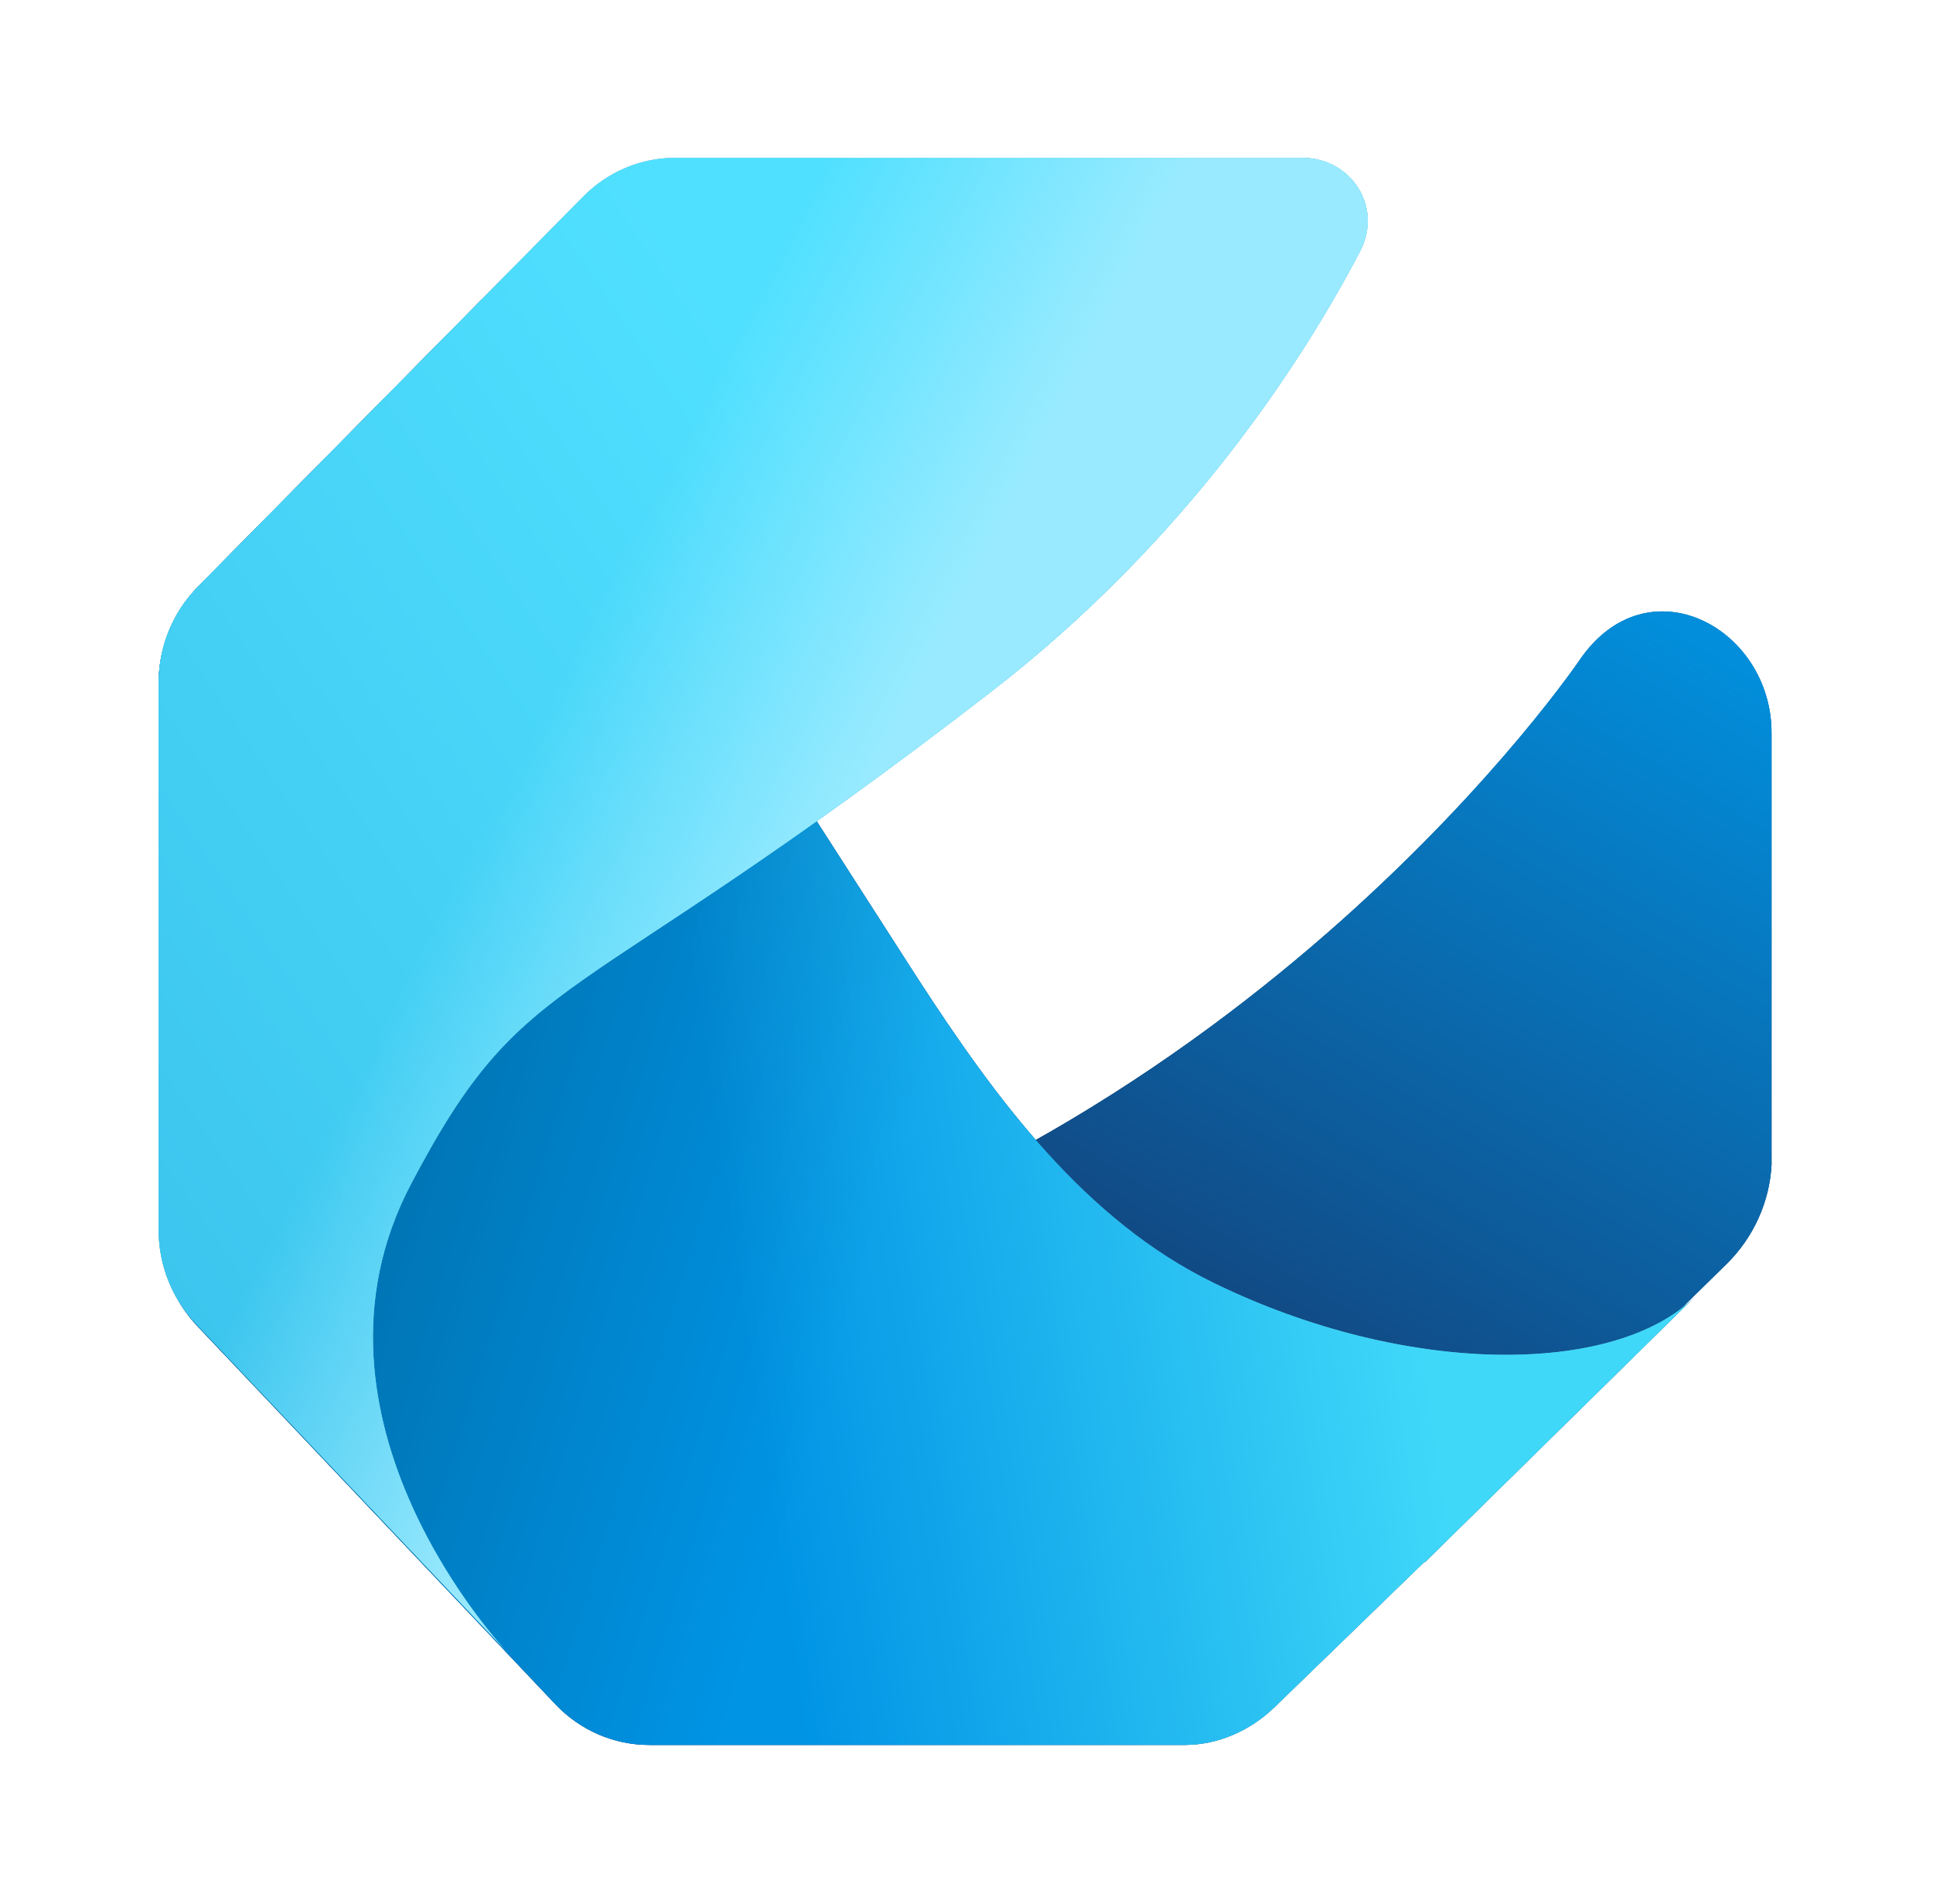 <svg width="67" height="66" xmlns="http://www.w3.org/2000/svg" xmlns:xlink="http://www.w3.org/1999/xlink" xml:space="preserve" overflow="hidden"><defs><linearGradient x1="48.382" y1="44.522" x2="64.596" y2="26.913" gradientUnits="userSpaceOnUse" spreadMethod="pad" id="fill0"><stop offset="0" stop-color="#114A85"/><stop offset="0.796" stop-color="#028EDB"/><stop offset="1" stop-color="#028EDB"/></linearGradient><linearGradient x1="48.965" y1="49.35" x2="70.725" y2="13.935" gradientUnits="userSpaceOnUse" spreadMethod="pad" id="fill1"><stop offset="0" stop-color="#114A85"/><stop offset="0.67" stop-color="#028EDB"/><stop offset="1" stop-color="#028EDB"/></linearGradient><linearGradient x1="16.3" y1="42.431" x2="45.175" y2="42.641" gradientUnits="userSpaceOnUse" spreadMethod="pad" id="fill2"><stop offset="0" stop-color="#0669B6"/><stop offset="0.074" stop-color="#0669B6"/><stop offset="0.262" stop-color="#0E7FCB"/><stop offset="0.545" stop-color="#148DD9"/><stop offset="0.95" stop-color="#3CC5EE"/><stop offset="1" stop-color="#3CC5EE"/></linearGradient><linearGradient x1="15.97" y1="53.062" x2="48.908" y2="48.301" gradientUnits="userSpaceOnUse" spreadMethod="pad" id="fill3"><stop offset="0" stop-color="#0094E5"/><stop offset="0.31" stop-color="#0094E5"/><stop offset="1" stop-color="#40D8F9"/></linearGradient><linearGradient x1="12.817" y1="35.785" x2="44.741" y2="45.292" gradientUnits="userSpaceOnUse" spreadMethod="pad" id="fill4"><stop offset="0" stop-color="#000000" stop-opacity="0.2"/><stop offset="0.09" stop-color="#000000" stop-opacity="0.2"/><stop offset="0.55" stop-color="#000000" stop-opacity="0"/><stop offset="1" stop-color="#000000" stop-opacity="0"/></linearGradient><linearGradient x1="36.812" y1="10.882" x2="8.715" y2="29.794" gradientUnits="userSpaceOnUse" spreadMethod="pad" id="fill5"><stop offset="0" stop-color="#BDF5FF"/><stop offset="1" stop-color="#40D9FA"/></linearGradient><linearGradient x1="6.365" y1="46.132" x2="35.397" y2="26.832" gradientUnits="userSpaceOnUse" spreadMethod="pad" id="fill6"><stop offset="0" stop-color="#3CC5EE"/><stop offset="1" stop-color="#50E0FF"/></linearGradient><linearGradient x1="14.803" y1="32.01" x2="25.712" y2="37.559" gradientUnits="userSpaceOnUse" spreadMethod="pad" id="fill7"><stop offset="0" stop-color="#A1ECFF" stop-opacity="0"/><stop offset="0.9" stop-color="#A1ECFF" stop-opacity="0.9"/><stop offset="1" stop-color="#A1ECFF" stop-opacity="0.9"/></linearGradient></defs><g transform="translate(-733 -67)"><path d="M53.956 22.863C56.273 19.454 60.496 21.766 60.496 25.407L60.496 40.382C60.429 41.676 59.872 42.918 58.947 43.834L45.449 57.271C44.407 58.303 42.952 58.748 41.541 58.467 41.541 58.467 1.618 50.049 22.193 44.876 42.768 39.703 53.956 22.863 53.956 22.863Z" fill="#767676" fill-rule="evenodd" transform="matrix(1.015 0 0 1 733 67)"/><path d="M53.956 22.863C56.273 19.454 60.496 21.766 60.496 25.407L60.496 40.382C60.429 41.676 59.872 42.918 58.947 43.834L45.449 57.271C44.407 58.303 42.952 58.748 41.541 58.467 41.541 58.467 1.618 50.049 22.193 44.876 42.768 39.703 53.956 22.863 53.956 22.863Z" fill="url(#fill0)" fill-rule="evenodd" transform="matrix(1.015 0 0 1 733 67)"/><path d="M53.956 22.863C56.273 19.454 60.496 21.766 60.496 25.407L60.496 40.382C60.429 41.676 59.872 42.918 58.947 43.834L45.449 57.271C44.407 58.303 42.952 58.748 41.541 58.467 41.541 58.467 1.618 50.049 22.193 44.876 42.768 39.703 53.956 22.863 53.956 22.863Z" fill="url(#fill1)" fill-rule="evenodd" transform="matrix(1.015 0 0 1 733 67)"/><path d="M48.642 54.148 48.656 54.162 57.875 44.96C55.156 47.687 48.053 47.742 41.46 44.483 37.062 42.31 34.022 38.124 31.325 33.901L16.449 10.386 6.822 20.279C6.003 21.114 5.47 22.28 5.421 23.502L5.474 42.528C5.422 43.809 5.88 45.056 6.741 45.974L18.978 59.095C19.82 59.992 20.974 60.496 22.178 60.494L40.468 60.494C41.597 60.491 42.686 60.002 43.511 59.197L48.642 54.148Z" fill="#4F1A1A" fill-rule="evenodd" transform="matrix(1.015 0 0 1 733 67)"/><path d="M48.642 54.148 48.656 54.162 57.875 44.96C55.156 47.687 48.053 47.742 41.46 44.483 37.062 42.31 34.022 38.124 31.325 33.901L16.449 10.386 6.822 20.279C6.003 21.114 5.47 22.28 5.421 23.502L5.474 42.528C5.422 43.809 5.88 45.056 6.741 45.974L18.978 59.095C19.82 59.992 20.974 60.496 22.178 60.494L40.468 60.494C41.597 60.491 42.686 60.002 43.511 59.197L48.642 54.148Z" fill="url(#fill2)" fill-rule="evenodd" transform="matrix(1.015 0 0 1 733 67)"/><path d="M48.642 54.148 48.656 54.162 57.875 44.96C55.156 47.687 48.053 47.742 41.46 44.483 37.062 42.31 34.022 38.124 31.325 33.901L16.449 10.386 6.822 20.279C6.003 21.114 5.47 22.28 5.421 23.502L5.474 42.528C5.422 43.809 5.88 45.056 6.741 45.974L18.978 59.095C19.82 59.992 20.974 60.496 22.178 60.494L40.468 60.494C41.597 60.491 42.686 60.002 43.511 59.197L48.642 54.148Z" fill="url(#fill3)" fill-rule="evenodd" transform="matrix(1.015 0 0 1 733 67)"/><path d="M48.642 54.148 48.656 54.162 57.875 44.96C55.156 47.687 48.053 47.742 41.46 44.483 37.062 42.31 34.022 38.124 31.325 33.901L16.449 10.386 6.822 20.279C6.003 21.114 5.47 22.28 5.421 23.502L5.474 42.528C5.422 43.809 5.88 45.056 6.741 45.974L18.978 59.095C19.82 59.992 20.974 60.496 22.178 60.494L40.468 60.494C41.597 60.491 42.686 60.002 43.511 59.197L48.642 54.148Z" fill="url(#fill4)" fill-rule="evenodd" transform="matrix(1.015 0 0 1 733 67)"/><path d="M14.037 41.044C18.013 33.374 19.285 35.409 33.853 23.973 40.612 18.667 44.534 12.416 46.446 8.708 47.234 7.179 46.142 5.474 44.476 5.473L23.053 5.473C21.881 5.473 20.755 5.954 19.921 6.812L6.746 20.354C5.896 21.227 5.418 22.42 5.418 23.664L5.418 42.641C5.418 43.853 5.871 45.016 6.682 45.884L17.271 57.222C17.271 57.222 9.799 49.222 14.037 41.044Z" fill="#585858" fill-rule="evenodd" transform="matrix(1.015 0 0 1 733 67)"/><path d="M14.037 41.044C18.013 33.374 19.285 35.409 33.853 23.973 40.612 18.667 44.534 12.416 46.446 8.708 47.234 7.179 46.142 5.474 44.476 5.473L23.053 5.473C21.881 5.473 20.755 5.954 19.921 6.812L6.746 20.354C5.896 21.227 5.418 22.42 5.418 23.664L5.418 42.641C5.418 43.853 5.871 45.016 6.682 45.884L17.271 57.222C17.271 57.222 9.799 49.222 14.037 41.044Z" fill="url(#fill5)" fill-rule="evenodd" transform="matrix(1.015 0 0 1 733 67)"/><path d="M14.037 41.044C18.013 33.374 19.285 35.409 33.853 23.973 40.612 18.667 44.534 12.416 46.446 8.708 47.234 7.179 46.142 5.474 44.476 5.473L23.053 5.473C21.881 5.473 20.755 5.954 19.921 6.812L6.746 20.354C5.896 21.227 5.418 22.42 5.418 23.664L5.418 42.641C5.418 43.853 5.871 45.016 6.682 45.884L17.271 57.222C17.271 57.222 9.799 49.222 14.037 41.044Z" fill="url(#fill6)" fill-rule="evenodd" transform="matrix(1.015 0 0 1 733 67)"/><path d="M14.037 41.044C18.013 33.374 19.285 35.409 33.853 23.973 40.612 18.667 44.534 12.416 46.446 8.708 47.234 7.179 46.142 5.474 44.476 5.473L23.053 5.473C21.881 5.473 20.755 5.954 19.921 6.812L6.746 20.354C5.896 21.227 5.418 22.42 5.418 23.664L5.418 42.641C5.418 43.853 5.871 45.016 6.682 45.884L17.271 57.222C17.271 57.222 9.799 49.222 14.037 41.044Z" fill="url(#fill7)" fill-rule="evenodd" transform="matrix(1.015 0 0 1 733 67)"/></g></svg>